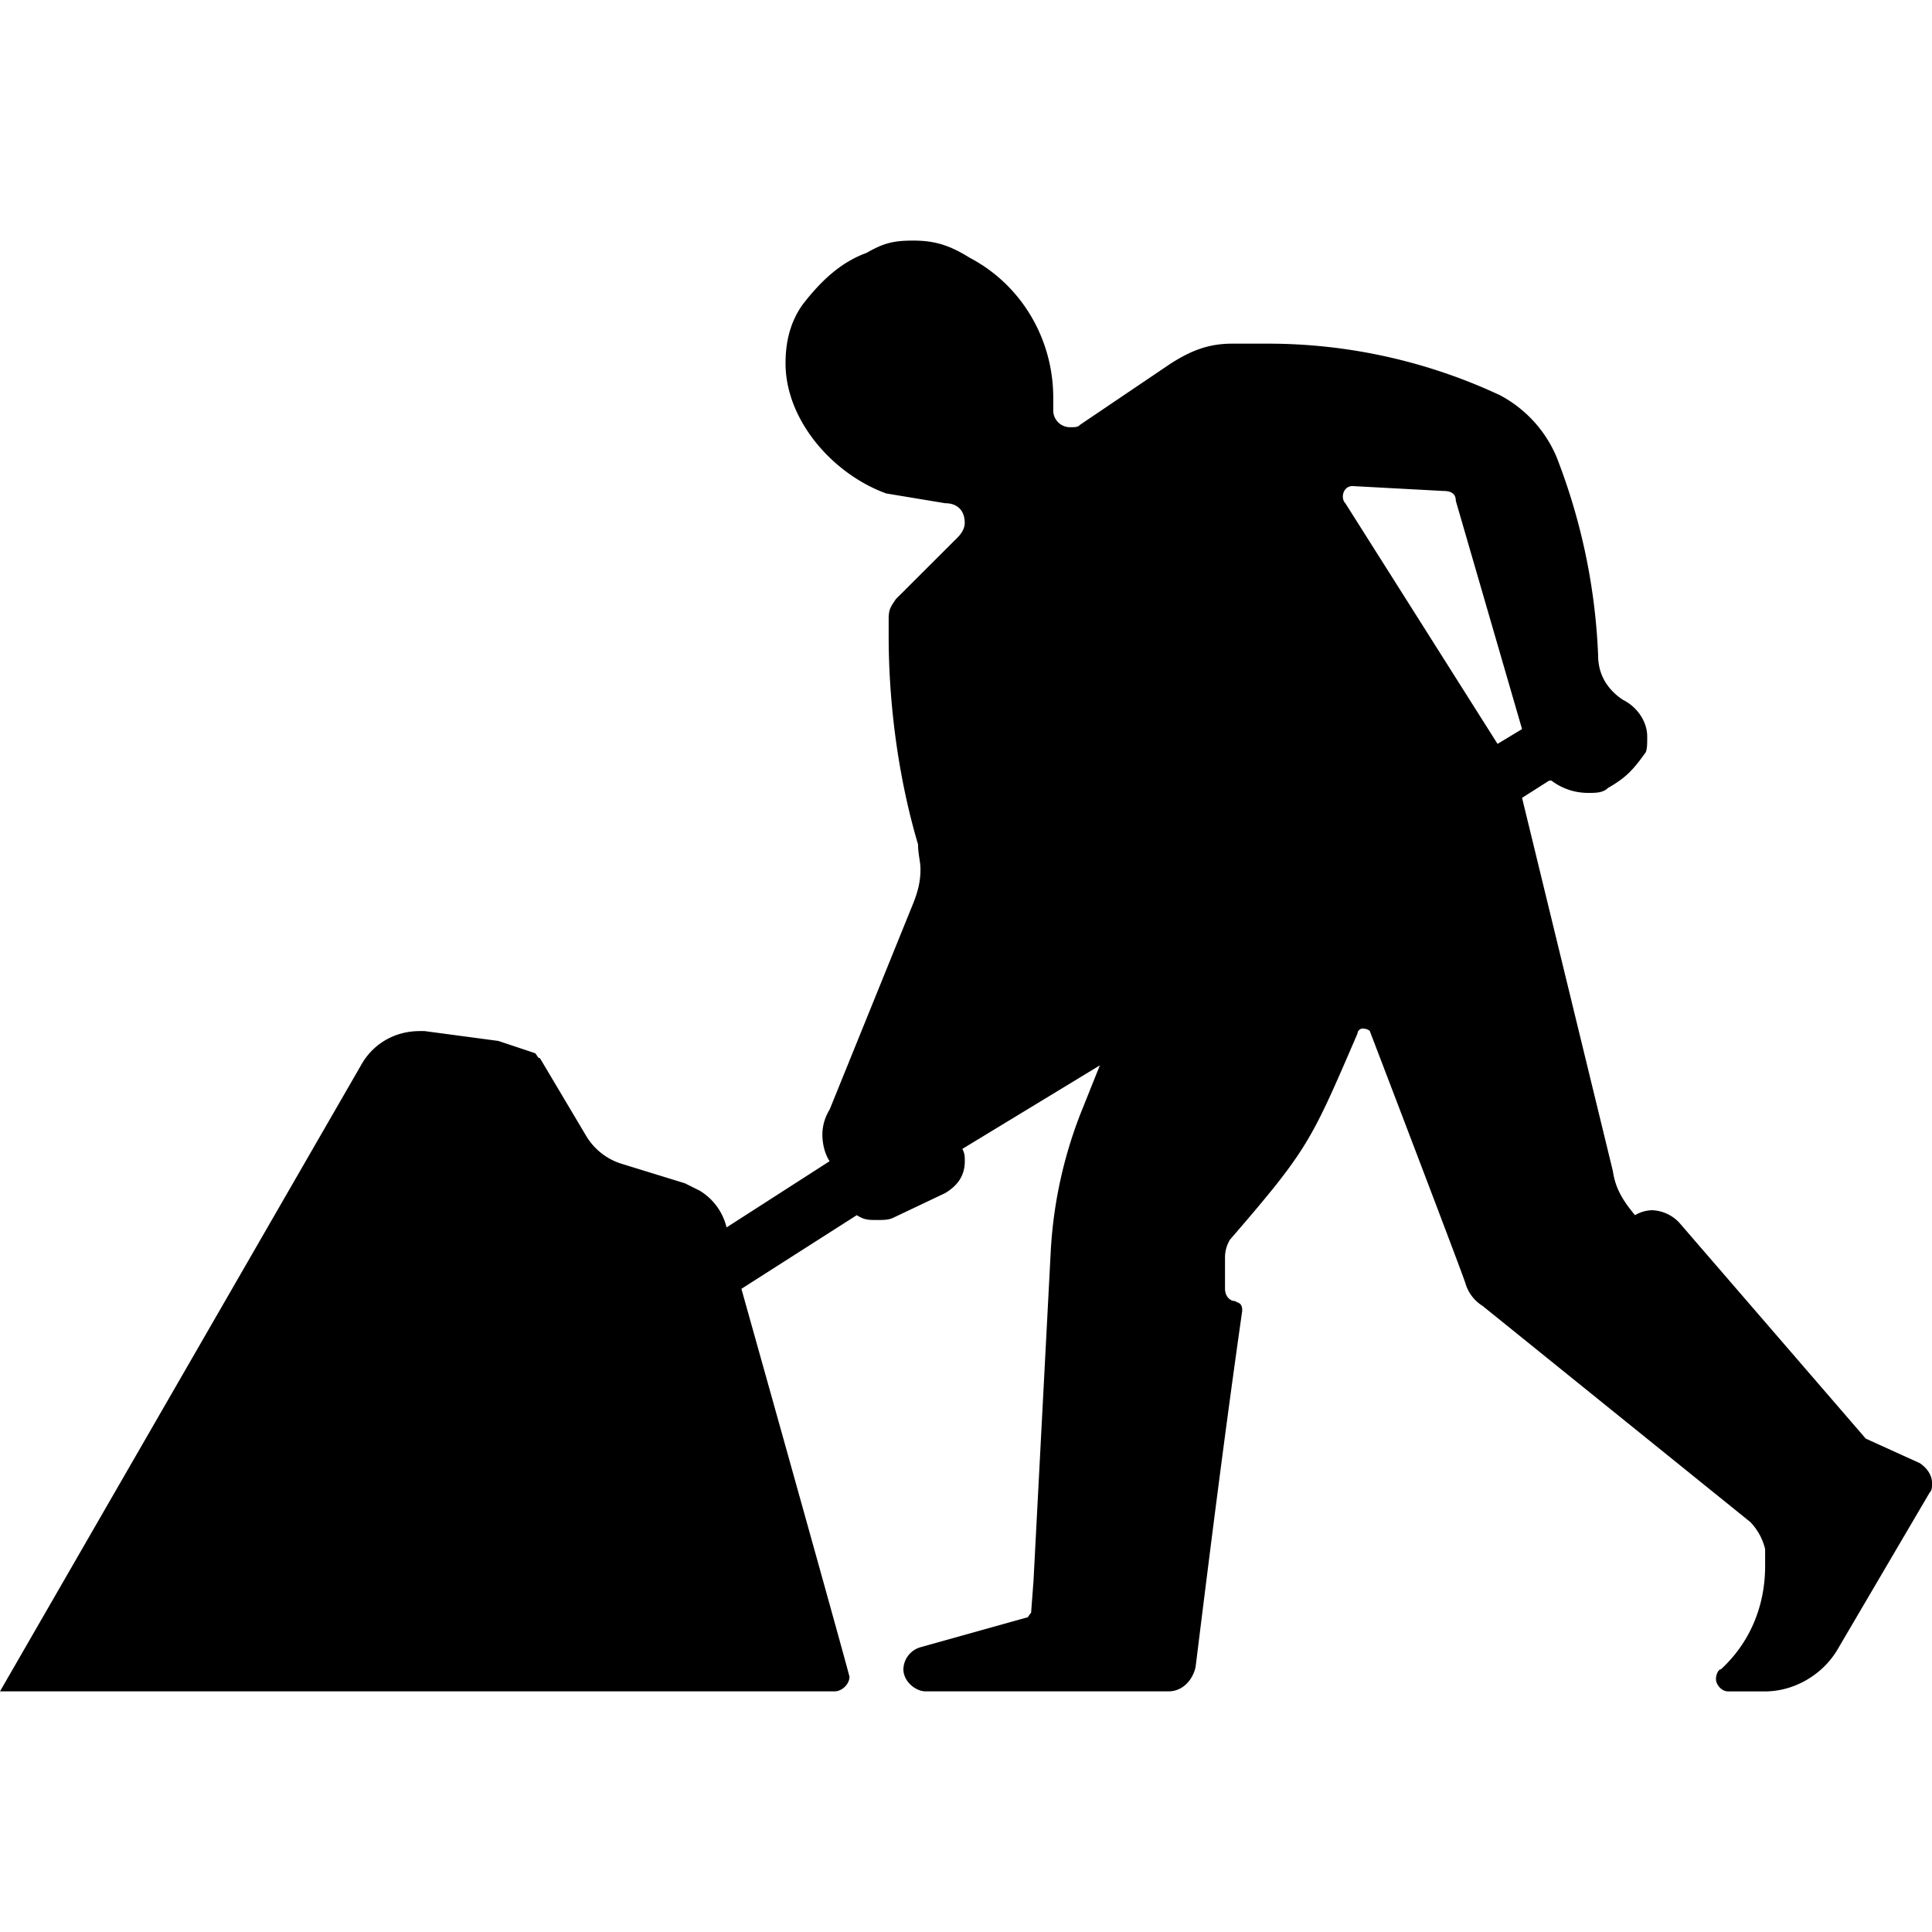 <svg xmlns="http://www.w3.org/2000/svg" width="32" height="32"><path d="M19.355 14.474c-.691-.975-.935-1.219-1.91-1.87-.082-.08-.205-.04-.205.081 0 .327.041.651.041.977 0 .975-.081 1.423-.447 2.317l-.975 1.668c-.042.081.081.245.202.163l2.684-1.708.61-1.342c.041-.123.041-.204 0-.286zm4.553-6.342c.123 0 .205.041.205.164l1.097 3.78-.406.245-2.521-3.986c-.082-.081-.041-.284.12-.284l1.505.081zm-1.22 8.945s1.587 4.148 1.587 4.189a.663.663 0 0 0 .284.366l4.432 3.578a.972.972 0 0 1 .245.447v.284c0 .651-.245 1.26-.732 1.708-.04 0-.082.081-.082.163s.082.203.204.203h.61c.488 0 .975-.285 1.22-.73l1.505-2.563c.039-.04.039-.082.039-.163 0-.122-.08-.244-.203-.325l-.894-.406-3.09-3.578a.652.652 0 0 0-.448-.205.583.583 0 0 0-.284.082c-.204-.244-.326-.447-.367-.731l-1.504-6.181.448-.285h.04c.162.122.366.203.61.203.121 0 .244 0 .325-.082.284-.162.406-.285.61-.569.04-.04.04-.162.04-.244v-.04c0-.244-.162-.488-.406-.609-.245-.164-.407-.407-.407-.732a10.145 10.145 0 0 0-.691-3.294 2.066 2.066 0 0 0-.935-1.017 9.067 9.067 0 0 0-3.863-.854h-.57c-.405 0-.69.121-1.015.326l-1.504 1.016c-.041.042-.082.042-.163.042a.278.278 0 0 1-.284-.285v-.204c0-.977-.53-1.87-1.384-2.318-.325-.202-.569-.284-.935-.284-.325 0-.488.04-.772.203-.448.163-.773.487-1.058.854-.203.284-.285.61-.285.976 0 .935.774 1.83 1.667 2.155l.977.162c.203 0 .324.122.324.325 0 .082-.04.162-.12.244L14.84 9.921c-.081.122-.121.163-.121.326v.284c0 1.139.162 2.359.487 3.456 0 .163.04.285.04.407 0 .204-.04.366-.121.57l-1.384 3.415a.79.79 0 0 0-.12.406c0 .163.04.327.12.448l-1.707 1.097a.976.976 0 0 0-.447-.61l-.243-.121-1.058-.326a1.044 1.044 0 0 1-.57-.447l-.773-1.3c-.04 0-.04-.042-.08-.082l-.61-.203-1.22-.163h-.081c-.406 0-.773.203-.975.57L0 28.014h13.825c.122 0 .245-.121.245-.242 0 0 0-.043-1.79-6.425l1.911-1.22c.123.08.203.08.326.08.122 0 .204 0 .284-.04l.855-.406c.203-.123.324-.285.324-.528 0-.082 0-.122-.04-.204l2.277-1.383-.326.814a7.352 7.352 0 0 0-.488 2.277l-.285 5.449-.04.528c-.042.04-.042.08-.082.08l-1.749.489a.39.39 0 0 0-.284.365c0 .204.204.366.366.366h4.026c.244 0 .406-.203.448-.406.242-1.952.487-3.903.772-5.896 0-.04 0-.081-.04-.122l-.083-.041c-.08 0-.162-.08-.162-.203v-.528a.57.57 0 0 1 .082-.285c1.3-1.504 1.341-1.627 2.113-3.416 0-.04.042-.081.082-.081.082 0 .121.04.121.04z"/></svg>